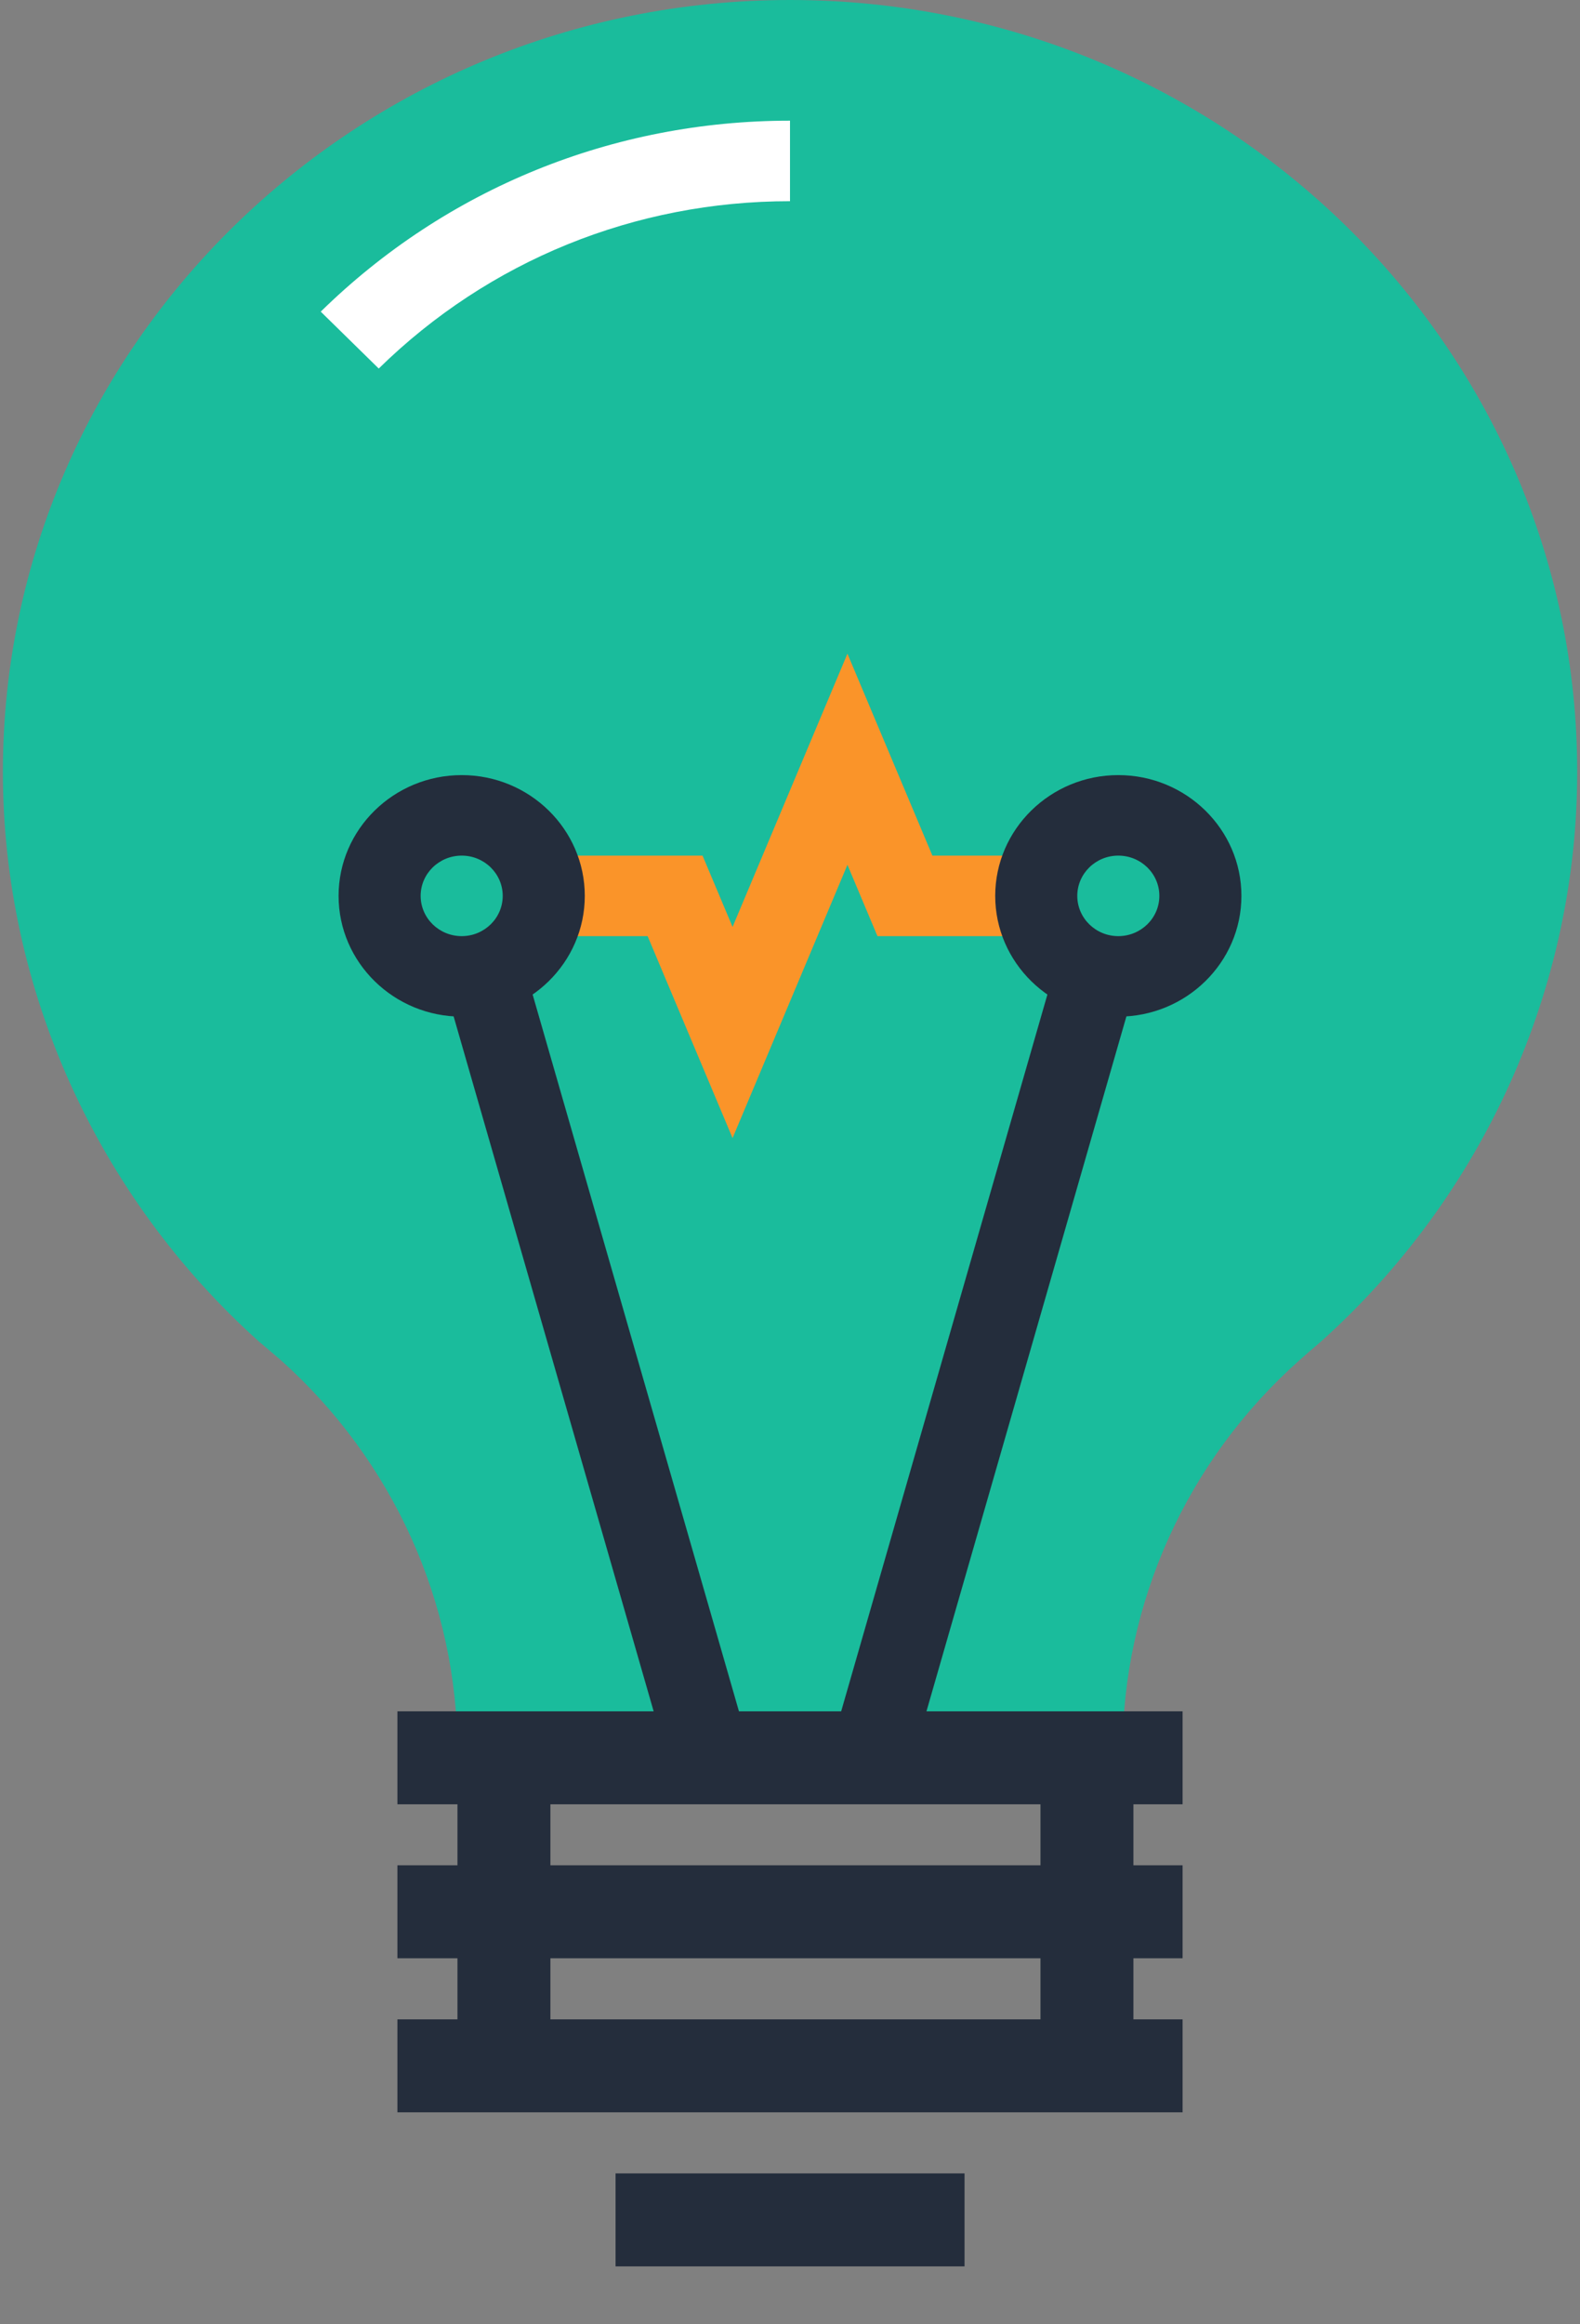<svg
  width="17px"
  height="25px"
  viewBox="0 0 17 25"
  version="1.1"
  xmlns="http://www.w3.org/2000/svg"
  xmlns:xlink="http://www.w3.org/1999/xlink"
>
  <rect x="0" y="0" width="17" height="25" fill="#808080" stroke="none"/>
  <g id="Homepage" stroke="none" stroke-width="1" fill="none" fill-rule="evenodd">
    <g id="Homepage_High-Fidelity_1130" transform="translate(-132, -1253)">
      <g id="Awareness" transform="translate(65, 1235)">
        <g id="icon_awareness" transform="translate(67, 18)">
          <path
            d="M8.5,0 C3.83,0 0.031,3.725 0.031,8.303 C0.031,10.627 1.037,12.862 2.792,14.435 L2.808,14.448 C2.861,14.492 2.915,14.539 2.97,14.586 L3.023,14.631 C4.23,15.71 4.922,17.244 4.922,18.84 L12.078,18.84 C12.078,17.241 12.771,15.707 13.981,14.631 C14.052,14.568 14.123,14.505 14.207,14.435 C15.963,12.862 16.97,10.627 16.97,8.303 C16.97,3.725 13.17,0 8.5,0 Z"
            id="Path"
            fill="#1ABC9C"
          ></path>
          <g id="Group" transform="translate(3.429, 1.278)">
            <path
              d="M0.646,2.686 L0.022,2.074 C1.373,0.75 3.166,0.02 5.071,0.02 L5.071,0.886 C3.402,0.886 1.83,1.525 0.646,2.686 Z"
              id="Path"
              fill="#FFFFFF"
            ></path>
            <polygon
              id="Path"
              fill="#FA9429"
              points="4.453 10.963 3.539 8.791 2.422 8.791 2.422 7.925 4.13 7.925 4.453 8.692 5.689 5.753 6.603 7.925 7.721 7.925 7.721 8.791 6.012 8.791 5.689 8.024"
            ></polygon>
          </g>
          <g id="Group" transform="translate(3.622, 8.333)" fill="#242D3C">
            <polygon
              id="Rectangle"
              transform="translate(6.967, 6.321) rotate(-164.24) translate(-6.967, -6.321) "
              points="6.548 1.968 7.43 1.964 7.385 10.673 6.503 10.678"
            ></polygon>
            <polygon
              id="Rectangle"
              transform="translate(2.789, 6.32) rotate(-105.76) translate(-2.789, -6.32) "
              points="-1.564 5.902 7.146 5.856 7.142 6.738 -1.568 6.784"
            ></polygon>
            <path
              d="M1.346,2.602 C0.615,2.602 0.021,2.019 0.021,1.303 C0.021,0.587 0.615,0.004 1.346,0.004 C2.076,0.004 2.67,0.587 2.67,1.303 C2.67,2.019 2.076,2.602 1.346,2.602 Z M1.346,0.87 C1.102,0.87 0.904,1.064 0.904,1.303 C0.904,1.542 1.102,1.736 1.346,1.736 C1.589,1.736 1.787,1.542 1.787,1.303 C1.787,1.064 1.589,0.87 1.346,0.87 Z"
              id="Shape"
              fill-rule="nonzero"
            ></path>
            <path
              d="M8.41,2.602 C7.68,2.602 7.086,2.019 7.086,1.303 C7.086,0.587 7.68,0.004 8.41,0.004 C9.141,0.004 9.735,0.587 9.735,1.303 C9.735,2.019 9.141,2.602 8.41,2.602 Z M8.41,0.87 C8.167,0.87 7.969,1.064 7.969,1.303 C7.969,1.542 8.167,1.736 8.41,1.736 C8.654,1.736 8.852,1.542 8.852,1.303 C8.852,1.064 8.654,0.87 8.41,0.87 Z"
              id="Shape"
              fill-rule="nonzero"
            ></path>
            <rect id="Rectangle" x="7.573" y="10.507" width="1" height="3.313"></rect>
            <rect id="Rectangle" x="1.3" y="10.507" width="1" height="3.313"></rect>
            <rect id="Rectangle" x="0.654" y="10.074" width="8.448" height="1"></rect>
            <rect id="Rectangle" x="0.654" y="11.73" width="8.448" height="1"></rect>
            <rect id="Rectangle" x="0.654" y="13.387" width="8.448" height="1"></rect>
            <rect id="Rectangle" x="3.001" y="15.044" width="3.755" height="1"></rect>
          </g>
        </g>
      </g>
    </g>
  </g>
</svg>